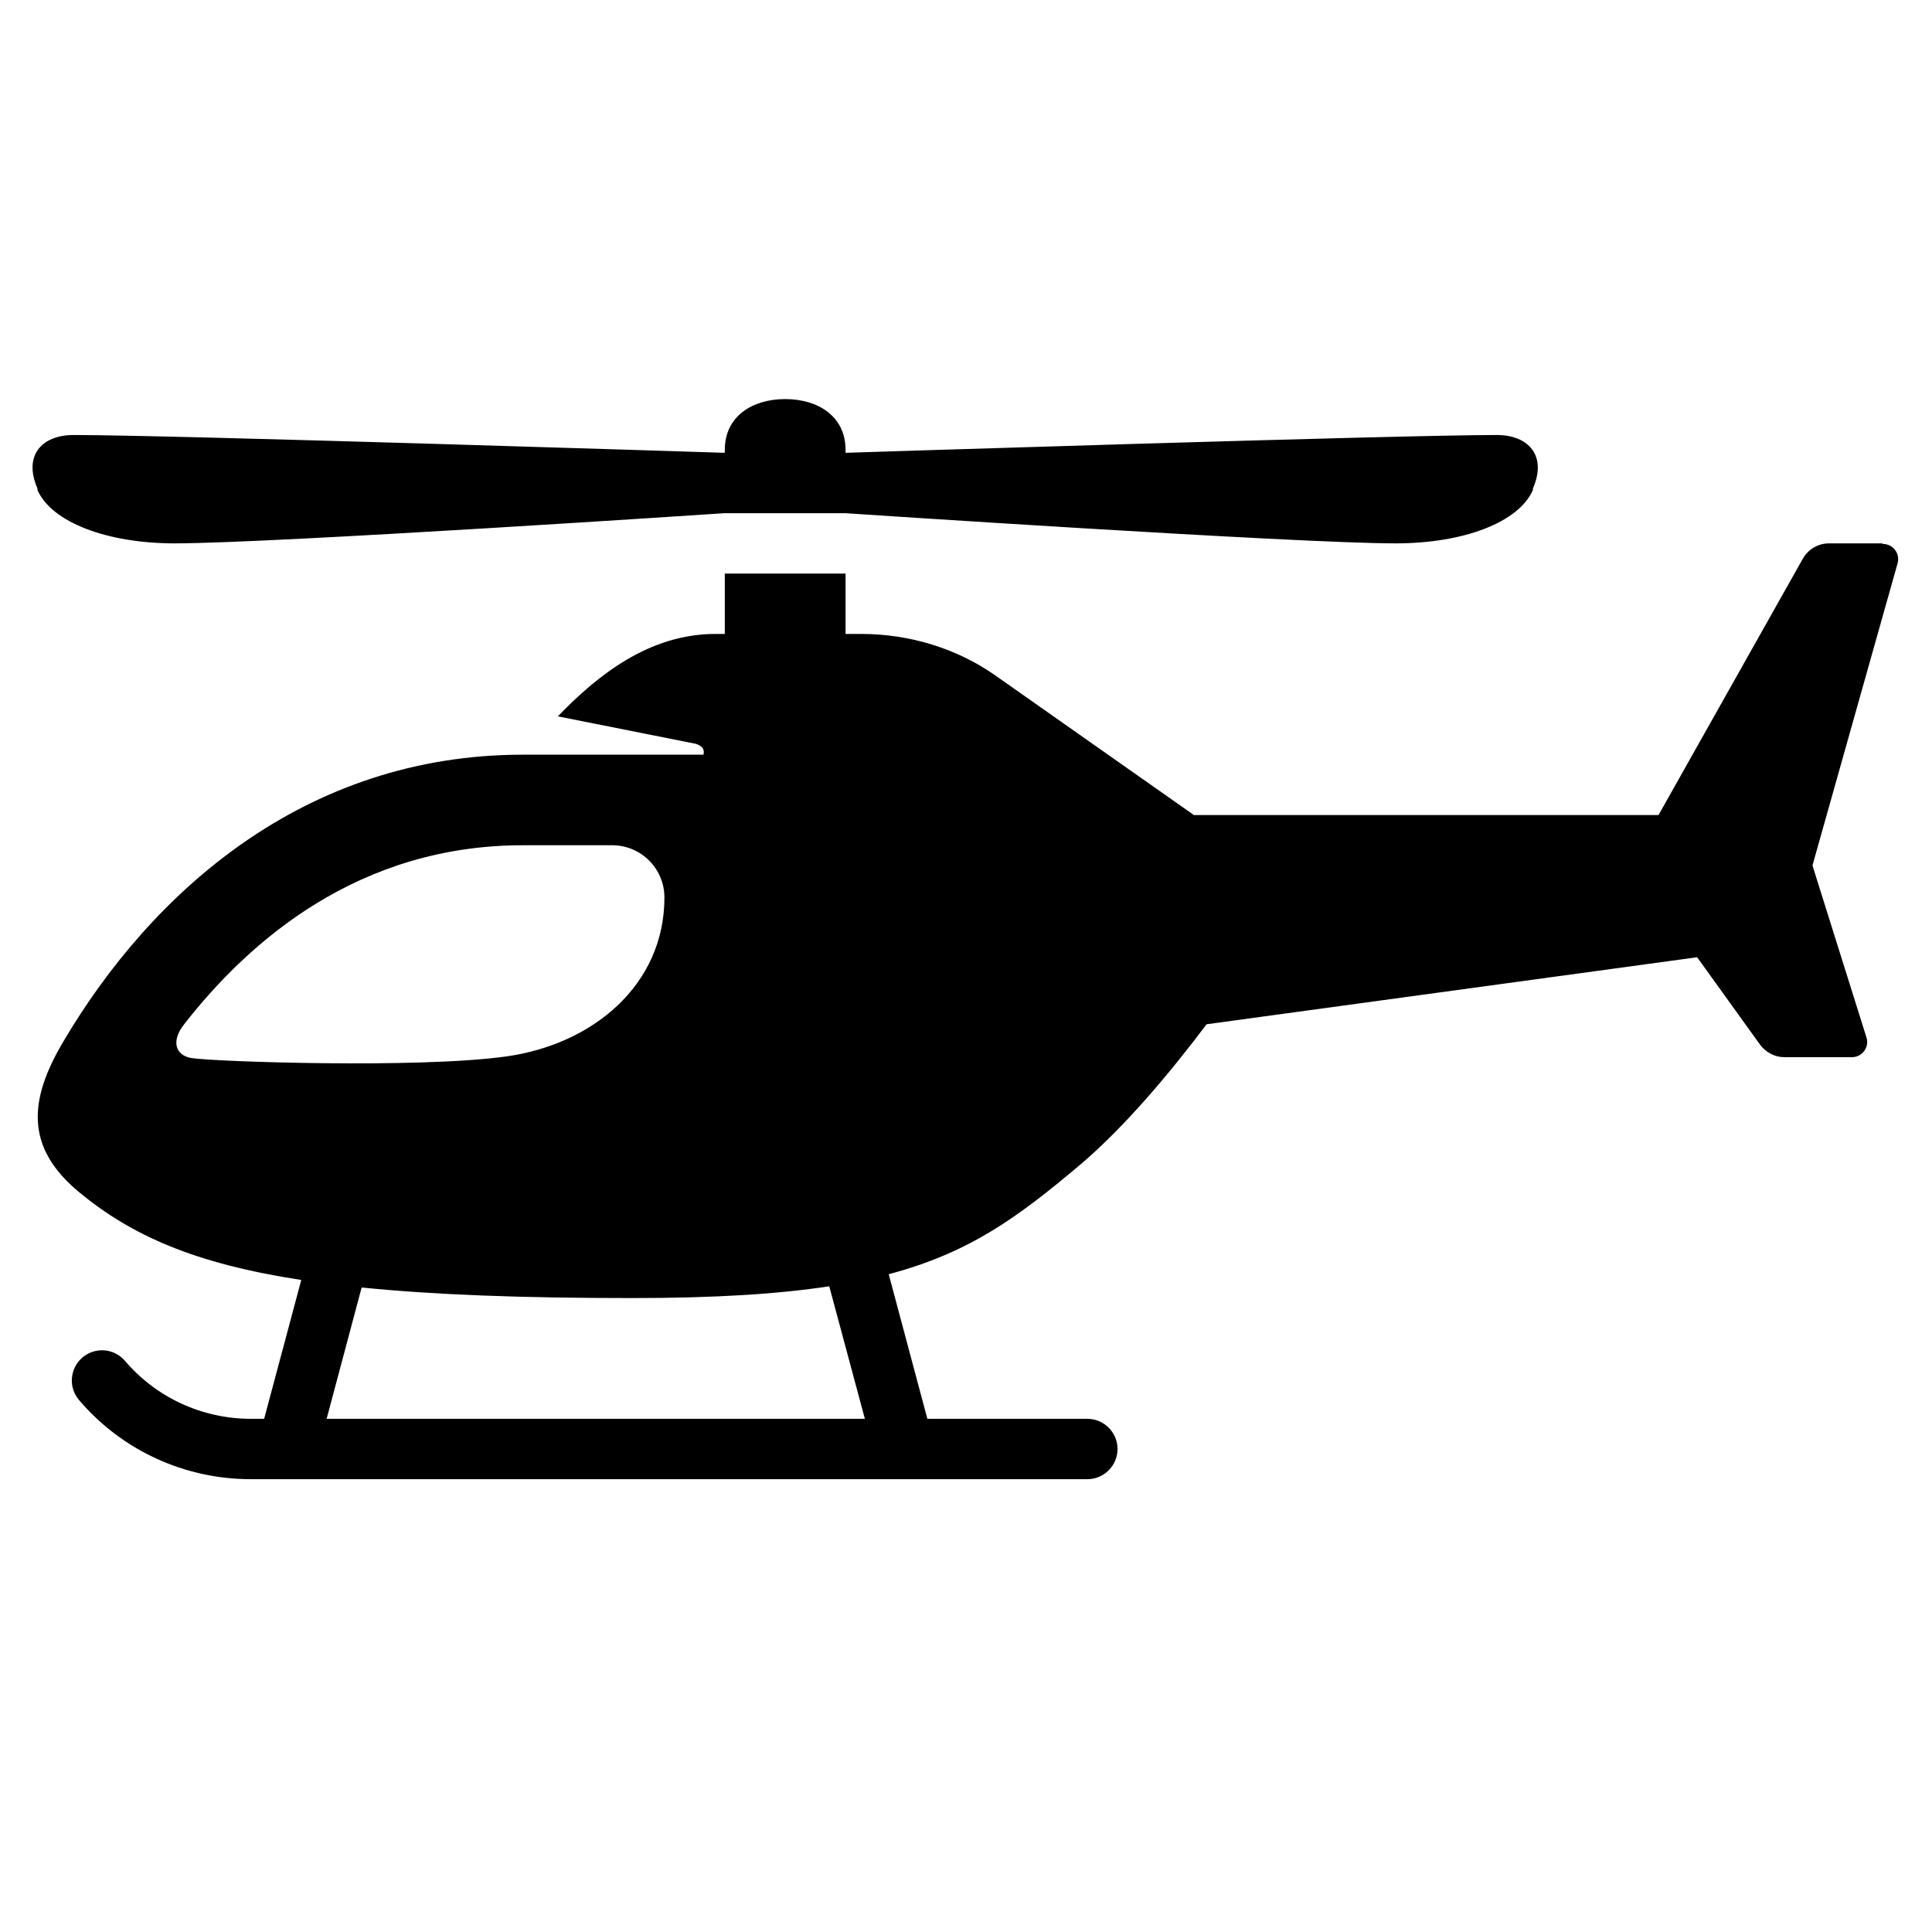 <?xml version="1.0" encoding="UTF-8"?><svg id="Laag_1" xmlns="http://www.w3.org/2000/svg" xmlns:xlink="http://www.w3.org/1999/xlink" viewBox="0 0 64 64"><defs><style>.cls-1{fill:none;}.cls-2{clip-path:url(#clippath);}.cls-3{clip-path:url(#clippath-1);}</style><clipPath id="clippath"><rect class="cls-1" width="64" height="64"/></clipPath><clipPath id="clippath-1"><rect class="cls-1" width="64" height="64"/></clipPath></defs><g class="cls-2"><g class="cls-3"><path d="M5.77,18c3.28,0,18.23-1,18.23-1h4s14.95,1,18.23,1c2.24,0,4.08-.69,4.55-1.77v-.05c.47-1.07-.13-1.77-1.2-1.77-3.28,0-21.57,.59-21.57,.59v-.1c0-1.1-.9-1.68-2-1.68s-2,.58-2,1.68v.1s-18.29-.59-21.57-.59c-1.07,0-1.67,.69-1.2,1.77v.05c.47,1.07,2.3,1.77,4.55,1.77"/><path d="M62.34,18h-1.75c-.36,0-.69,.19-.87,.51l-4.78,8.49h-15.39l-6.6-4.64c-1.26-.88-2.82-1.36-4.42-1.36h-.52v-2h-4v2h-.31c-2.19,0-3.9,1.36-5.22,2.73l4.57,.91c.32,.1,.27,.31,.25,.36h-5.98c-7.24,0-12.31,4.57-15.22,9.5-1.14,1.92-1.29,3.5,.53,5,1.72,1.42,3.81,2.36,7.35,2.9l-1.23,4.6h-.44c-1.61,0-3.13-.7-4.17-1.92-.36-.42-.99-.47-1.41-.11-.42,.36-.47,.99-.11,1.41,1.42,1.67,3.5,2.62,5.69,2.62h27.71c.55,0,1-.45,1-1s-.45-1-1-1h-5.3l-1.28-4.79c2.71-.72,4.3-1.91,6.31-3.6,1.47-1.24,2.97-3.02,4.22-4.68l16.25-2.22,2.08,2.89c.19,.26,.49,.42,.81,.42h2.24c.34,0,.58-.33,.48-.65l-1.79-5.7,2.82-10.01c.09-.32-.15-.64-.48-.64M6.34,35.05c-.53-.09-.68-.56-.24-1.12,2.17-2.78,5.79-5.93,11.22-5.93h2.96c.95,0,1.73,.77,1.73,1.73,0,2.91-2.39,4.88-5.27,5.27-2.91,.4-9.64,.17-10.39,.05m4.47,11.95l1.16-4.35c2.37,.24,5.27,.35,8.96,.35,2.73,0,4.82-.13,6.53-.39l1.18,4.39H10.8Z"/></g></g></svg>